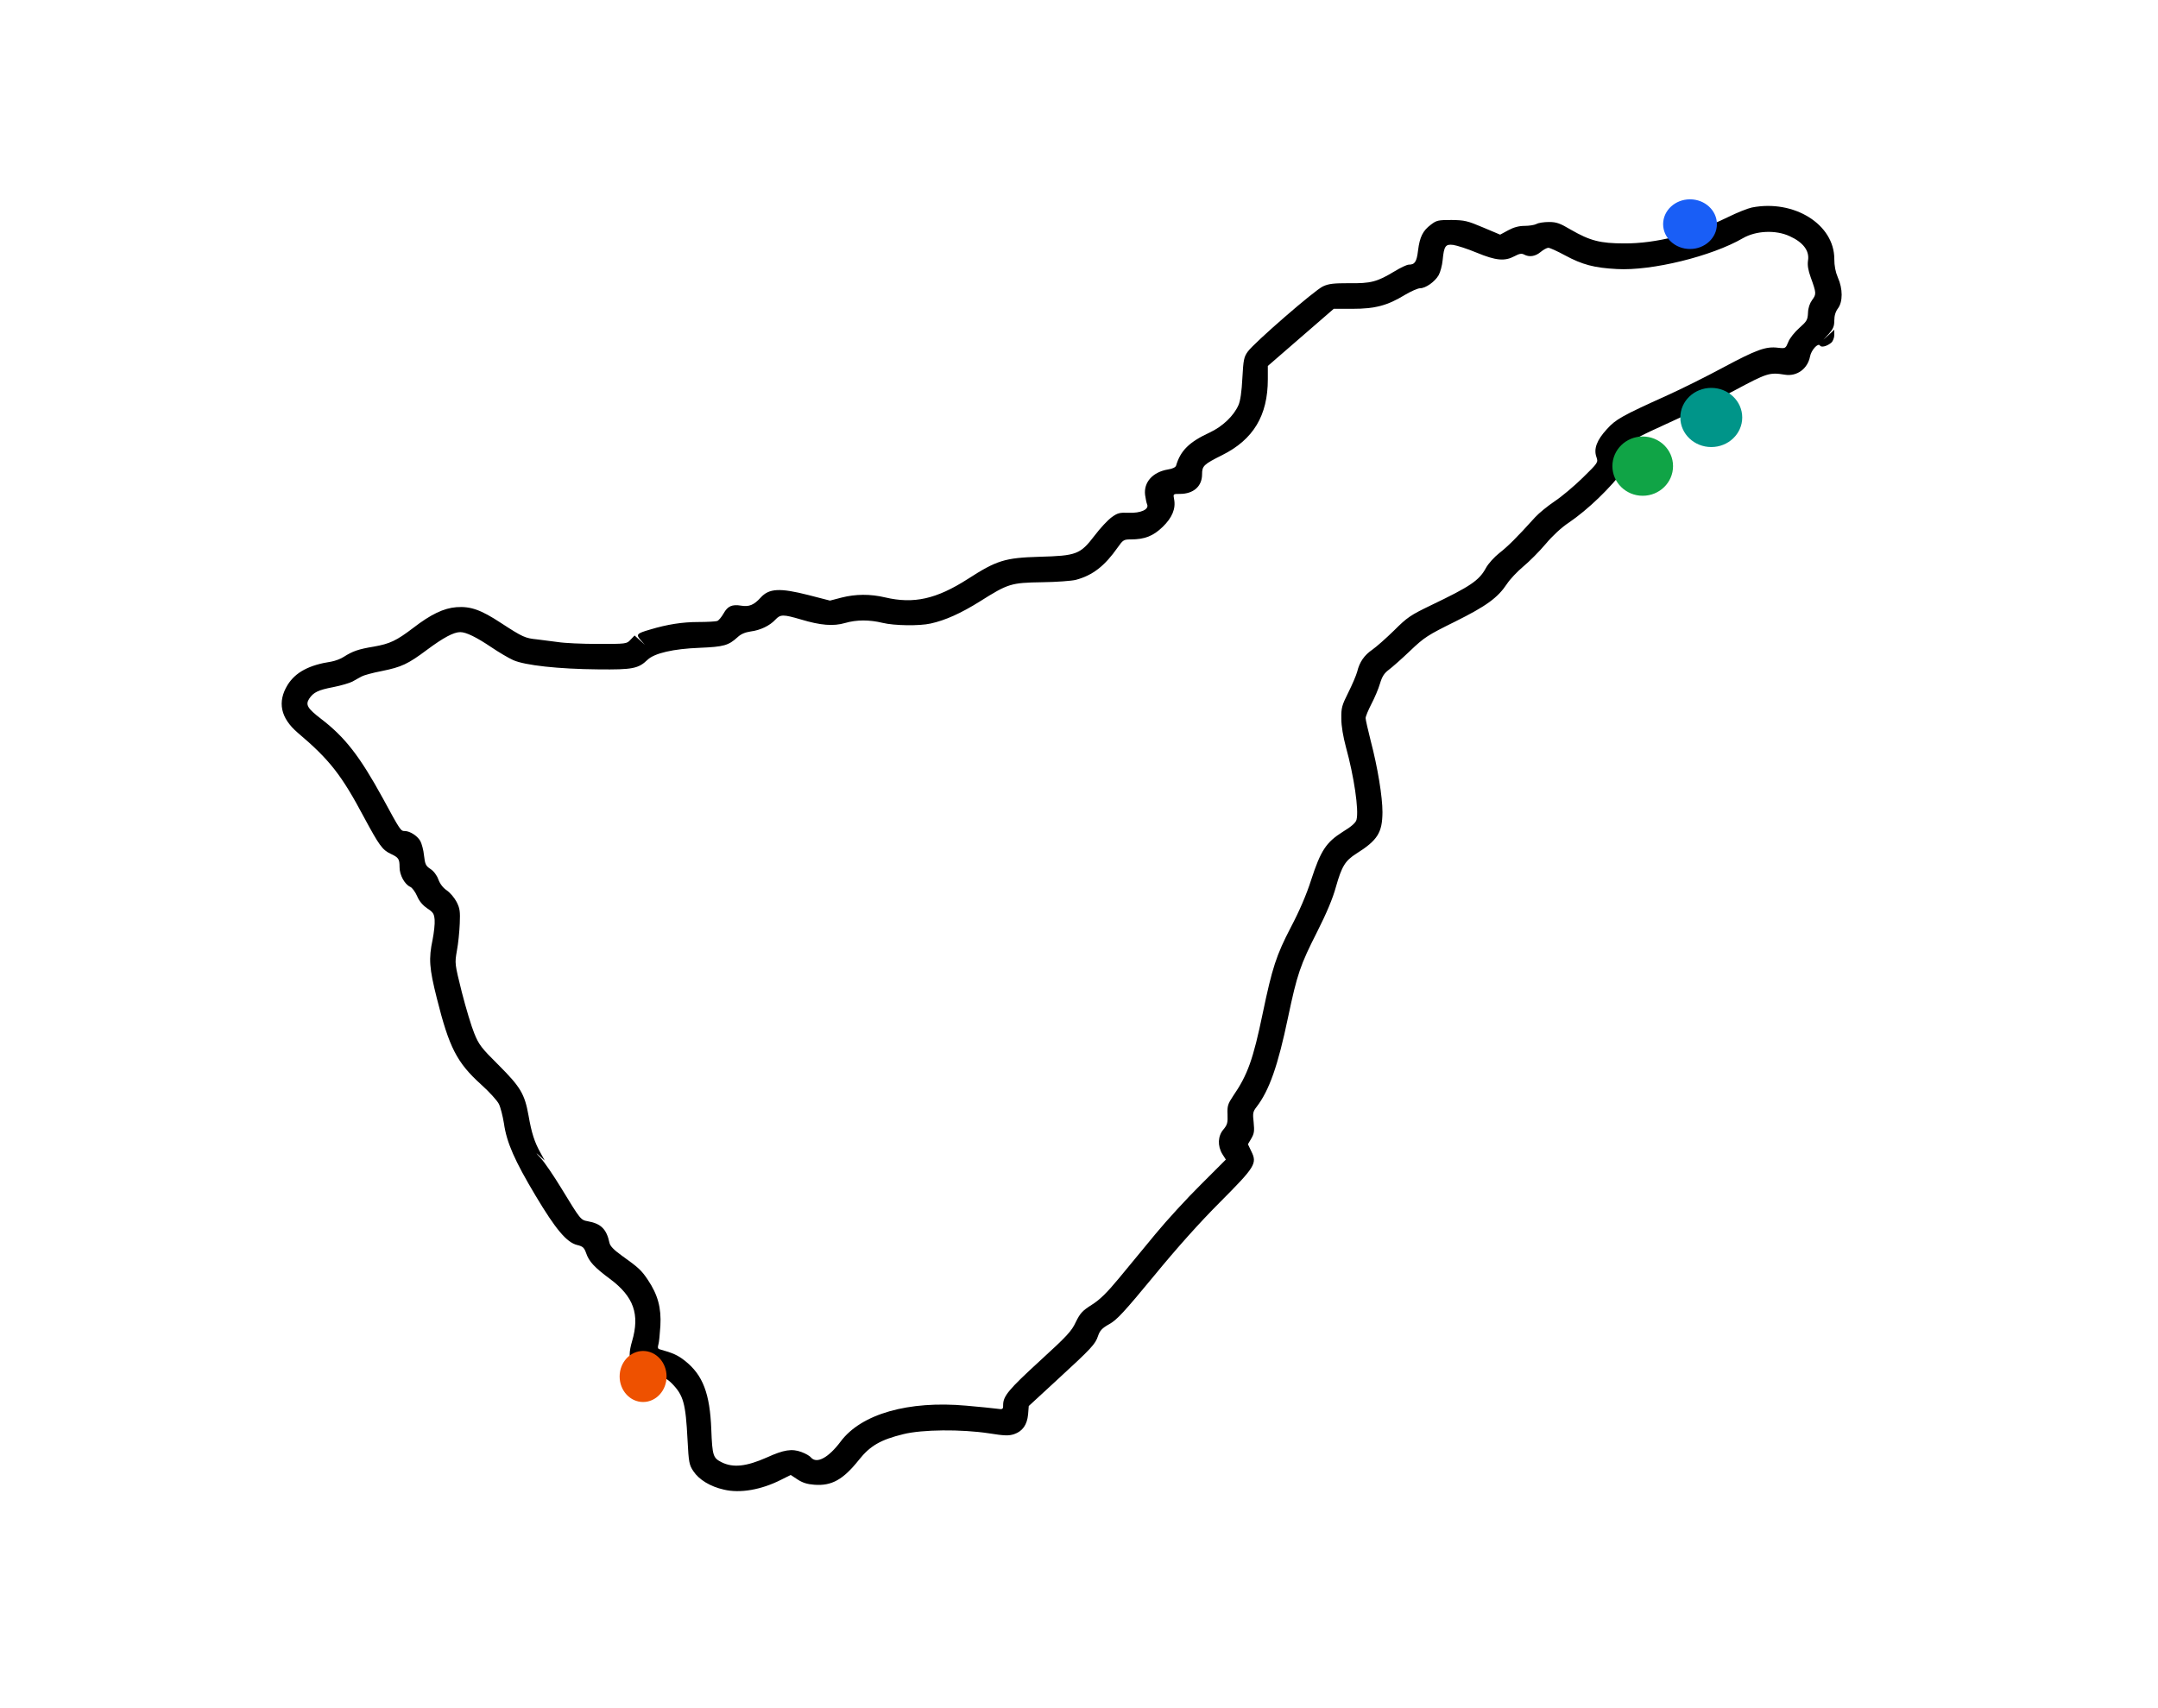 <?xml version="1.0" encoding="utf-8"?>
<svg version="1.0" xmlns="http://www.w3.org/2000/svg" width="1280pt" height="1013pt" viewBox="0 0 1280 1013" preserveAspectRatio="xMidYMid meet" xmlns:bx="https://boxy-svg.com"><defs><bx:export><bx:file format="svg" href="#object-0" units="pt"/><bx:file format="svg" path="Untitled 2.svg" units="pt"/></bx:export></defs><g transform="translate(0,1013) scale(0.1,-0.1)" fill="#000000" stroke="none"><path d="M10391 8899 c-24 -5 -90 -31 -146 -59 -205 -100 -424 -155 -610 -154 -144 0 -204 16 -317 81 -66 39 -86 46 -131 46 -29 0 -63 -5 -74 -12 -12 -6 -43 -11 -70 -11 -33 0 -64 -8 -97 -26 l-48 -26 -102 43 c-92 39 -109 43 -187 44 -79 0 -88 -2 -122 -28 -48 -36 -66 -73 -76 -153 -8 -67 -19 -84 -55 -84 -11 0 -49 -18 -85 -40 -103 -62 -140 -72 -269 -70 -92 0 -121 -3 -155 -19 -49 -22 -409 -335 -446 -387 -23 -32 -26 -49 -32 -157 -4 -80 -12 -135 -23 -160 -28 -64 -94 -127 -171 -163 -121 -56 -173 -107 -199 -196 -3 -10 -21 -19 -48 -23 -90 -15 -145 -75 -136 -151 3 -21 8 -47 12 -56 13 -30 -38 -53 -109 -50 -55 2 -66 -1 -102 -27 -23 -17 -68 -65 -101 -109 -85 -111 -107 -119 -327 -125 -204 -6 -253 -21 -425 -132 -186 -119 -320 -149 -490 -109 -89 21 -175 20 -258 -1 l-69 -18 -128 33 c-169 43 -233 40 -283 -15 -40 -44 -69 -56 -116 -48 -54 9 -80 -3 -104 -46 -12 -21 -29 -42 -38 -45 -9 -3 -59 -6 -112 -6 -94 0 -184 -14 -287 -45 -79 -23 -84 -29 -55 -62 l25 -28 -31 28 -30 27 -24 -25 c-23 -25 -25 -25 -194 -25 -94 0 -200 5 -236 11 -36 5 -92 12 -125 16 -70 7 -84 13 -213 97 -120 79 -181 100 -265 94 -75 -6 -151 -42 -256 -123 -100 -76 -138 -94 -234 -111 -91 -15 -125 -27 -177 -60 -19 -13 -53 -25 -75 -29 -132 -20 -212 -63 -259 -138 -62 -101 -42 -196 59 -283 190 -161 260 -250 395 -504 89 -165 108 -192 157 -215 47 -22 53 -30 53 -80 0 -46 30 -101 63 -116 12 -5 30 -30 41 -55 12 -29 32 -53 59 -72 37 -24 42 -33 45 -69 2 -23 -4 -76 -12 -117 -24 -114 -20 -169 25 -348 73 -292 119 -382 263 -512 48 -43 95 -95 105 -115 10 -20 23 -72 30 -115 16 -114 64 -222 187 -428 121 -203 186 -279 248 -294 33 -8 41 -15 53 -49 17 -49 48 -83 141 -152 141 -105 178 -210 131 -370 -36 -121 -6 -168 124 -197 65 -15 83 -24 113 -54 68 -70 81 -117 92 -333 7 -136 10 -150 35 -187 33 -50 100 -91 181 -109 96 -23 221 -1 338 58 l58 29 41 -27 c29 -19 57 -28 99 -31 103 -8 171 30 265 148 66 83 128 119 263 152 112 28 343 30 508 5 93 -15 118 -15 149 -5 50 17 77 55 83 117 l4 50 166 153 c208 191 229 214 245 263 11 32 24 46 67 70 45 25 88 72 264 285 136 166 273 319 393 439 208 209 221 229 185 301 l-20 42 20 34 c17 29 19 44 14 95 -6 54 -5 64 17 92 76 99 127 245 187 532 54 256 72 309 172 506 56 111 93 198 112 268 35 123 55 155 121 197 127 80 154 125 155 246 0 91 -28 264 -70 424 -16 64 -30 124 -30 134 0 10 16 48 34 83 19 36 42 90 51 121 13 43 25 62 53 83 20 15 78 66 127 113 83 79 103 92 265 172 187 93 254 142 309 225 17 26 60 72 96 102 36 30 96 90 133 134 40 48 95 99 138 127 114 78 245 204 332 320 44 60 48 76 40 140 -3 29 6 34 262 151 85 38 241 116 345 171 198 106 210 110 303 95 70 -11 134 35 148 108 7 38 48 83 59 65 8 -13 43 -4 68 18 9 8 17 29 17 45 l0 31 -32 -30 -33 -29 33 35 c25 29 32 44 32 78 0 29 7 53 22 73 29 39 29 116 -1 183 -14 33 -21 69 -21 110 0 205 -239 354 -489 305z m224 -170 c80 -36 119 -87 109 -145 -4 -28 1 -57 16 -99 34 -94 34 -100 9 -134 -15 -21 -24 -47 -25 -77 -2 -42 -7 -50 -52 -90 -27 -24 -57 -61 -65 -83 -16 -38 -16 -39 -61 -34 -72 9 -127 -11 -325 -117 -102 -55 -251 -129 -331 -165 -270 -122 -306 -142 -359 -201 -60 -65 -79 -117 -62 -165 11 -32 11 -33 -81 -123 -51 -50 -126 -113 -167 -140 -40 -27 -92 -69 -115 -94 -110 -122 -164 -175 -213 -213 -29 -23 -65 -62 -79 -88 -41 -75 -91 -109 -329 -223 -118 -57 -138 -70 -216 -148 -48 -47 -106 -98 -129 -114 -48 -33 -76 -73 -90 -131 -6 -22 -30 -78 -53 -124 -38 -76 -42 -90 -41 -155 0 -44 11 -107 27 -167 48 -174 78 -375 63 -432 -4 -17 -29 -40 -82 -72 -98 -62 -130 -110 -187 -285 -28 -88 -70 -185 -120 -280 -87 -167 -111 -242 -167 -510 -57 -275 -90 -367 -176 -492 -31 -47 -35 -58 -33 -109 2 -49 -1 -61 -24 -89 -34 -39 -36 -98 -7 -146 l21 -33 -148 -148 c-82 -81 -203 -213 -269 -293 -66 -80 -164 -198 -217 -263 -72 -87 -114 -128 -162 -158 -55 -35 -68 -49 -94 -102 -25 -54 -52 -83 -215 -232 -183 -168 -216 -207 -216 -260 0 -26 -2 -27 -37 -22 -21 3 -102 11 -181 18 -344 31 -624 -49 -746 -213 -72 -96 -142 -134 -176 -94 -6 8 -31 23 -56 32 -56 21 -104 14 -205 -32 -122 -54 -201 -63 -270 -28 -49 25 -54 38 -60 193 -8 214 -50 324 -156 408 -42 33 -69 46 -152 69 -9 3 -11 11 -6 27 4 12 9 63 12 112 6 106 -15 184 -74 272 -38 57 -55 73 -156 145 -47 34 -68 56 -72 75 -17 81 -50 114 -128 128 -43 8 -43 8 -157 195 -45 74 -100 155 -123 180 -29 31 -32 36 -9 15 l33 -30 -25 46 c-36 64 -53 118 -71 221 -23 128 -47 169 -178 300 -102 101 -117 121 -144 188 -17 41 -50 151 -74 245 -42 169 -42 169 -29 245 8 41 15 113 17 160 3 73 1 91 -19 130 -13 25 -39 55 -58 68 -22 15 -40 38 -50 65 -9 25 -28 50 -47 62 -27 18 -32 27 -38 80 -3 33 -14 71 -22 86 -18 31 -62 59 -92 59 -24 0 -26 2 -130 194 -137 250 -225 363 -366 471 -82 63 -94 84 -71 120 25 38 54 52 144 69 45 9 96 24 113 33 18 10 42 24 54 30 12 7 66 22 119 32 118 24 155 41 270 127 97 72 157 104 196 104 35 0 96 -30 185 -90 43 -29 100 -63 129 -76 69 -31 268 -53 506 -55 201 -2 236 4 291 57 41 39 152 65 309 71 144 6 171 14 225 63 20 19 45 29 78 34 56 7 113 34 146 70 30 32 46 32 152 1 116 -35 192 -41 261 -21 69 20 144 20 223 1 69 -17 219 -19 285 -4 87 19 180 61 292 131 168 106 184 111 369 114 86 1 176 8 200 14 101 27 172 83 249 193 31 44 36 47 77 47 83 0 133 20 189 74 57 55 79 109 68 165 -6 31 -6 31 35 31 80 0 131 45 131 116 0 50 9 59 119 114 185 92 271 235 271 450 l0 79 196 170 195 169 112 0 c132 0 206 19 309 82 37 22 78 40 91 40 33 0 87 38 110 77 10 18 21 58 24 90 8 84 17 96 63 90 21 -3 84 -23 139 -46 114 -47 166 -52 224 -21 28 15 42 18 57 10 31 -17 67 -11 98 15 17 14 37 25 46 25 9 0 53 -20 99 -45 102 -55 173 -74 307 -81 207 -12 564 76 748 183 78 45 195 50 277 12z"/></g><ellipse style="paint-order: stroke; stroke: rgb(0, 149, 137); stroke-width: 5px; fill: rgb(0, 149, 137);" cx="1015.03" cy="247.657" rx="15.86" ry="15.047"/><ellipse style="fill: rgb(16, 164, 70); stroke: rgb(16, 164, 70);" cx="974.365" cy="276.53" rx="17.486" ry="17.08"/><ellipse style="stroke: rgb(25, 94, 246); fill: rgb(25, 94, 246);" cx="1002.42" cy="132.978" rx="15.453" ry="14.233"/><ellipse style="stroke: rgb(238, 81, 0); fill: rgb(238, 81, 0);" cx="381.45" cy="816.579" rx="13.42" ry="14.64" id="object-0"/></svg>